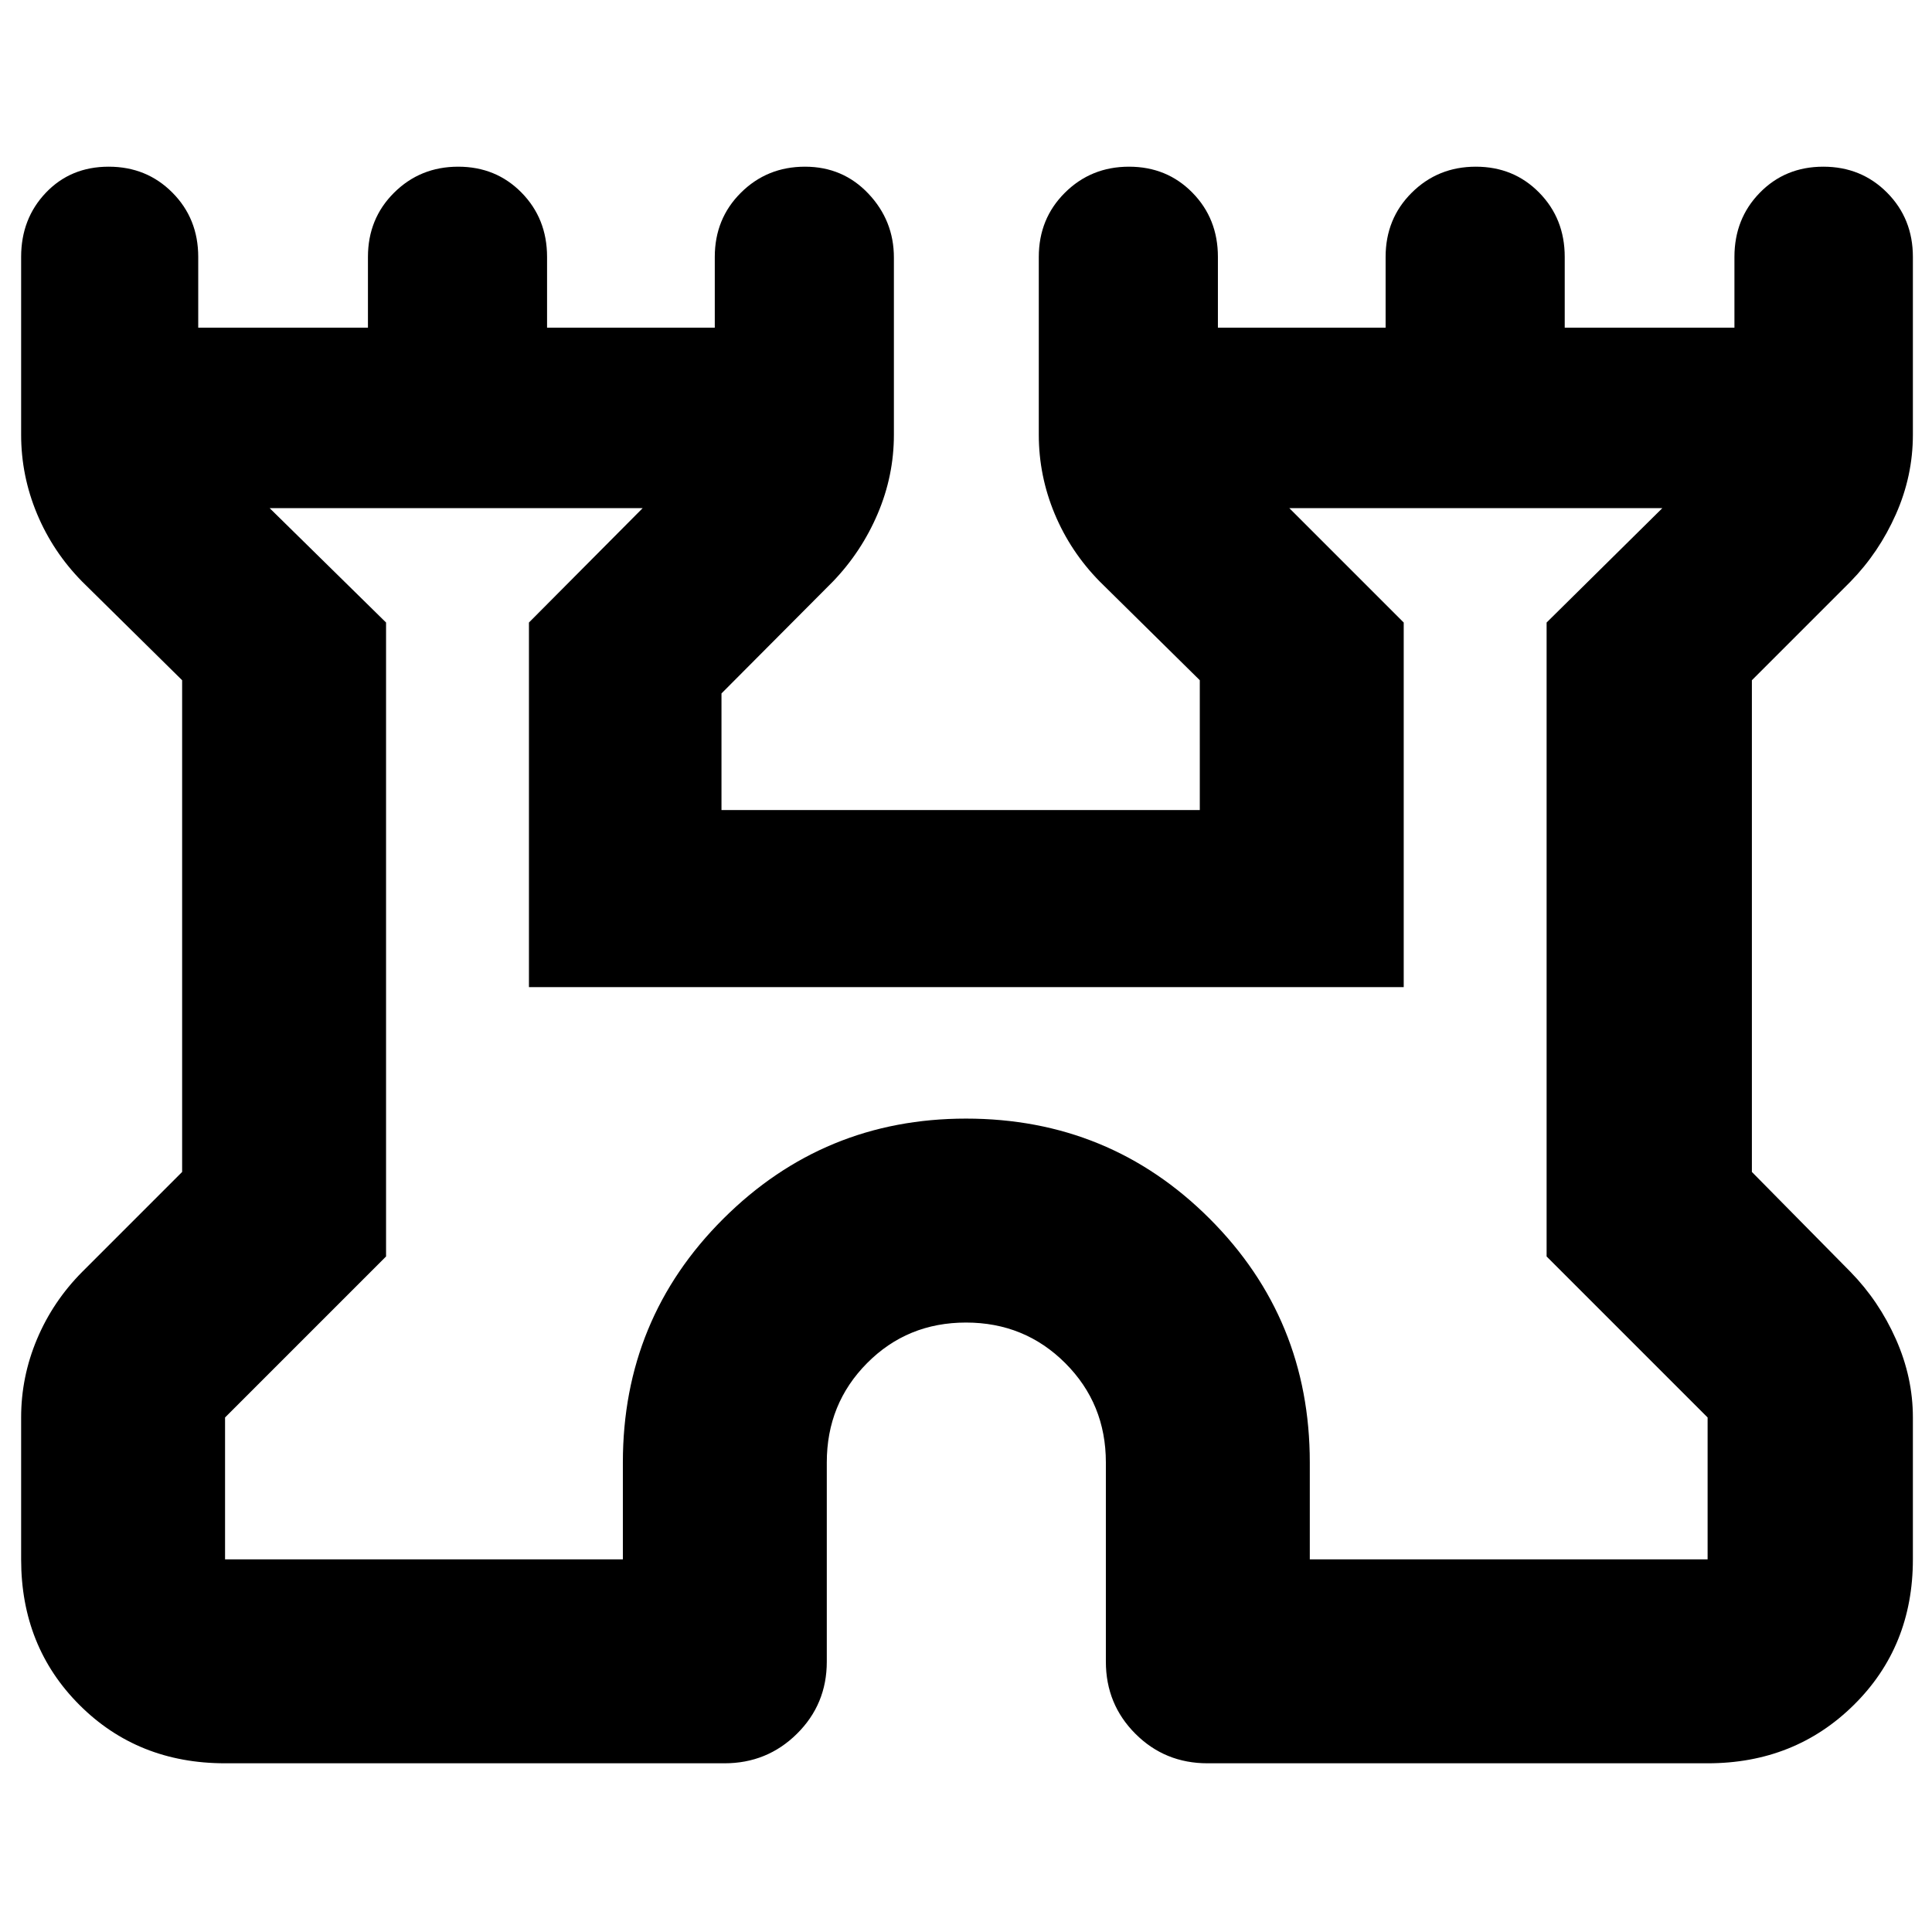 <svg xmlns="http://www.w3.org/2000/svg" height="40" viewBox="0 -960 960 960" width="40"><path d="M10.5-185.17v-70.5q0-20.19 7.89-38.93T40.83-328l49.67-49.67V-622l-49.67-49q-14.55-14.79-22.44-33.7-7.89-18.91-7.89-39.3v-88.33q0-19.03 12.31-31.93 12.32-12.91 31.2-12.91t31.68 12.91q12.81 12.9 12.81 31.93v35.16h84.33v-35.16q0-19.03 13-31.93 13-12.91 31.84-12.91 18.83 0 31.5 12.91 12.66 12.9 12.66 31.93v35.16h83.34v-35.16q0-19.03 13-31.93 13-12.91 31.83-12.91t31.5 13.4q12.67 13.4 12.67 31.77v88q0 20.39-8.06 39.3-8.05 18.91-22.28 33.7l-55.33 55.57v57.93h237.67V-622l-49.67-49q-14.56-14.79-22.45-33.7-7.88-18.91-7.88-39.3v-88.33q0-19.03 13-31.93 13-12.91 31.83-12.91t31.5 12.91q12.67 12.9 12.67 31.93v35.16h83.33v-35.16q0-19.03 13-31.93 13-12.91 31.83-12.91 18.84 0 31.5 12.91 12.67 12.9 12.67 31.93v35.16h84.33v-35.16q0-19.03 12.64-31.93 12.64-12.91 31.52-12.91 18.89 0 31.7 12.91 12.81 12.9 12.81 31.93V-744q0 20.49-8.42 39.49-8.41 19.01-22.58 33.51l-49 49v244.33l49 49.67q14.17 14.5 22.58 33.46 8.42 18.96 8.42 38.87v70.5q0 43.37-29.35 72.35-29.34 28.99-72.65 28.99H600q-21.17 0-35.83-14.67-14.67-14.67-14.67-35.83v-99q0-29.17-20.17-49.33-20.17-20.17-49.33-20.17-29.16 0-49.16 20.17-20.01 20.16-20.01 49.33v99q0 21.16-14.83 35.83-14.83 14.67-36 14.67H111.83q-43.36 0-72.35-28.99Q10.5-141.8 10.5-185.17Zm101.33 0H309.5v-48.16q0-71.34 49.92-121.09 49.91-49.75 120.58-49.75 71.33 0 121.08 49.75t49.75 121.09v48.16H848.5v-70.5l-80-80v-315L826-707.5H640.67l56.83 56.83v181.17H262.83v-181.17l56.5-56.83H134l57.83 56.83v315l-80 80v70.5ZM480-446.67Z"/></svg>